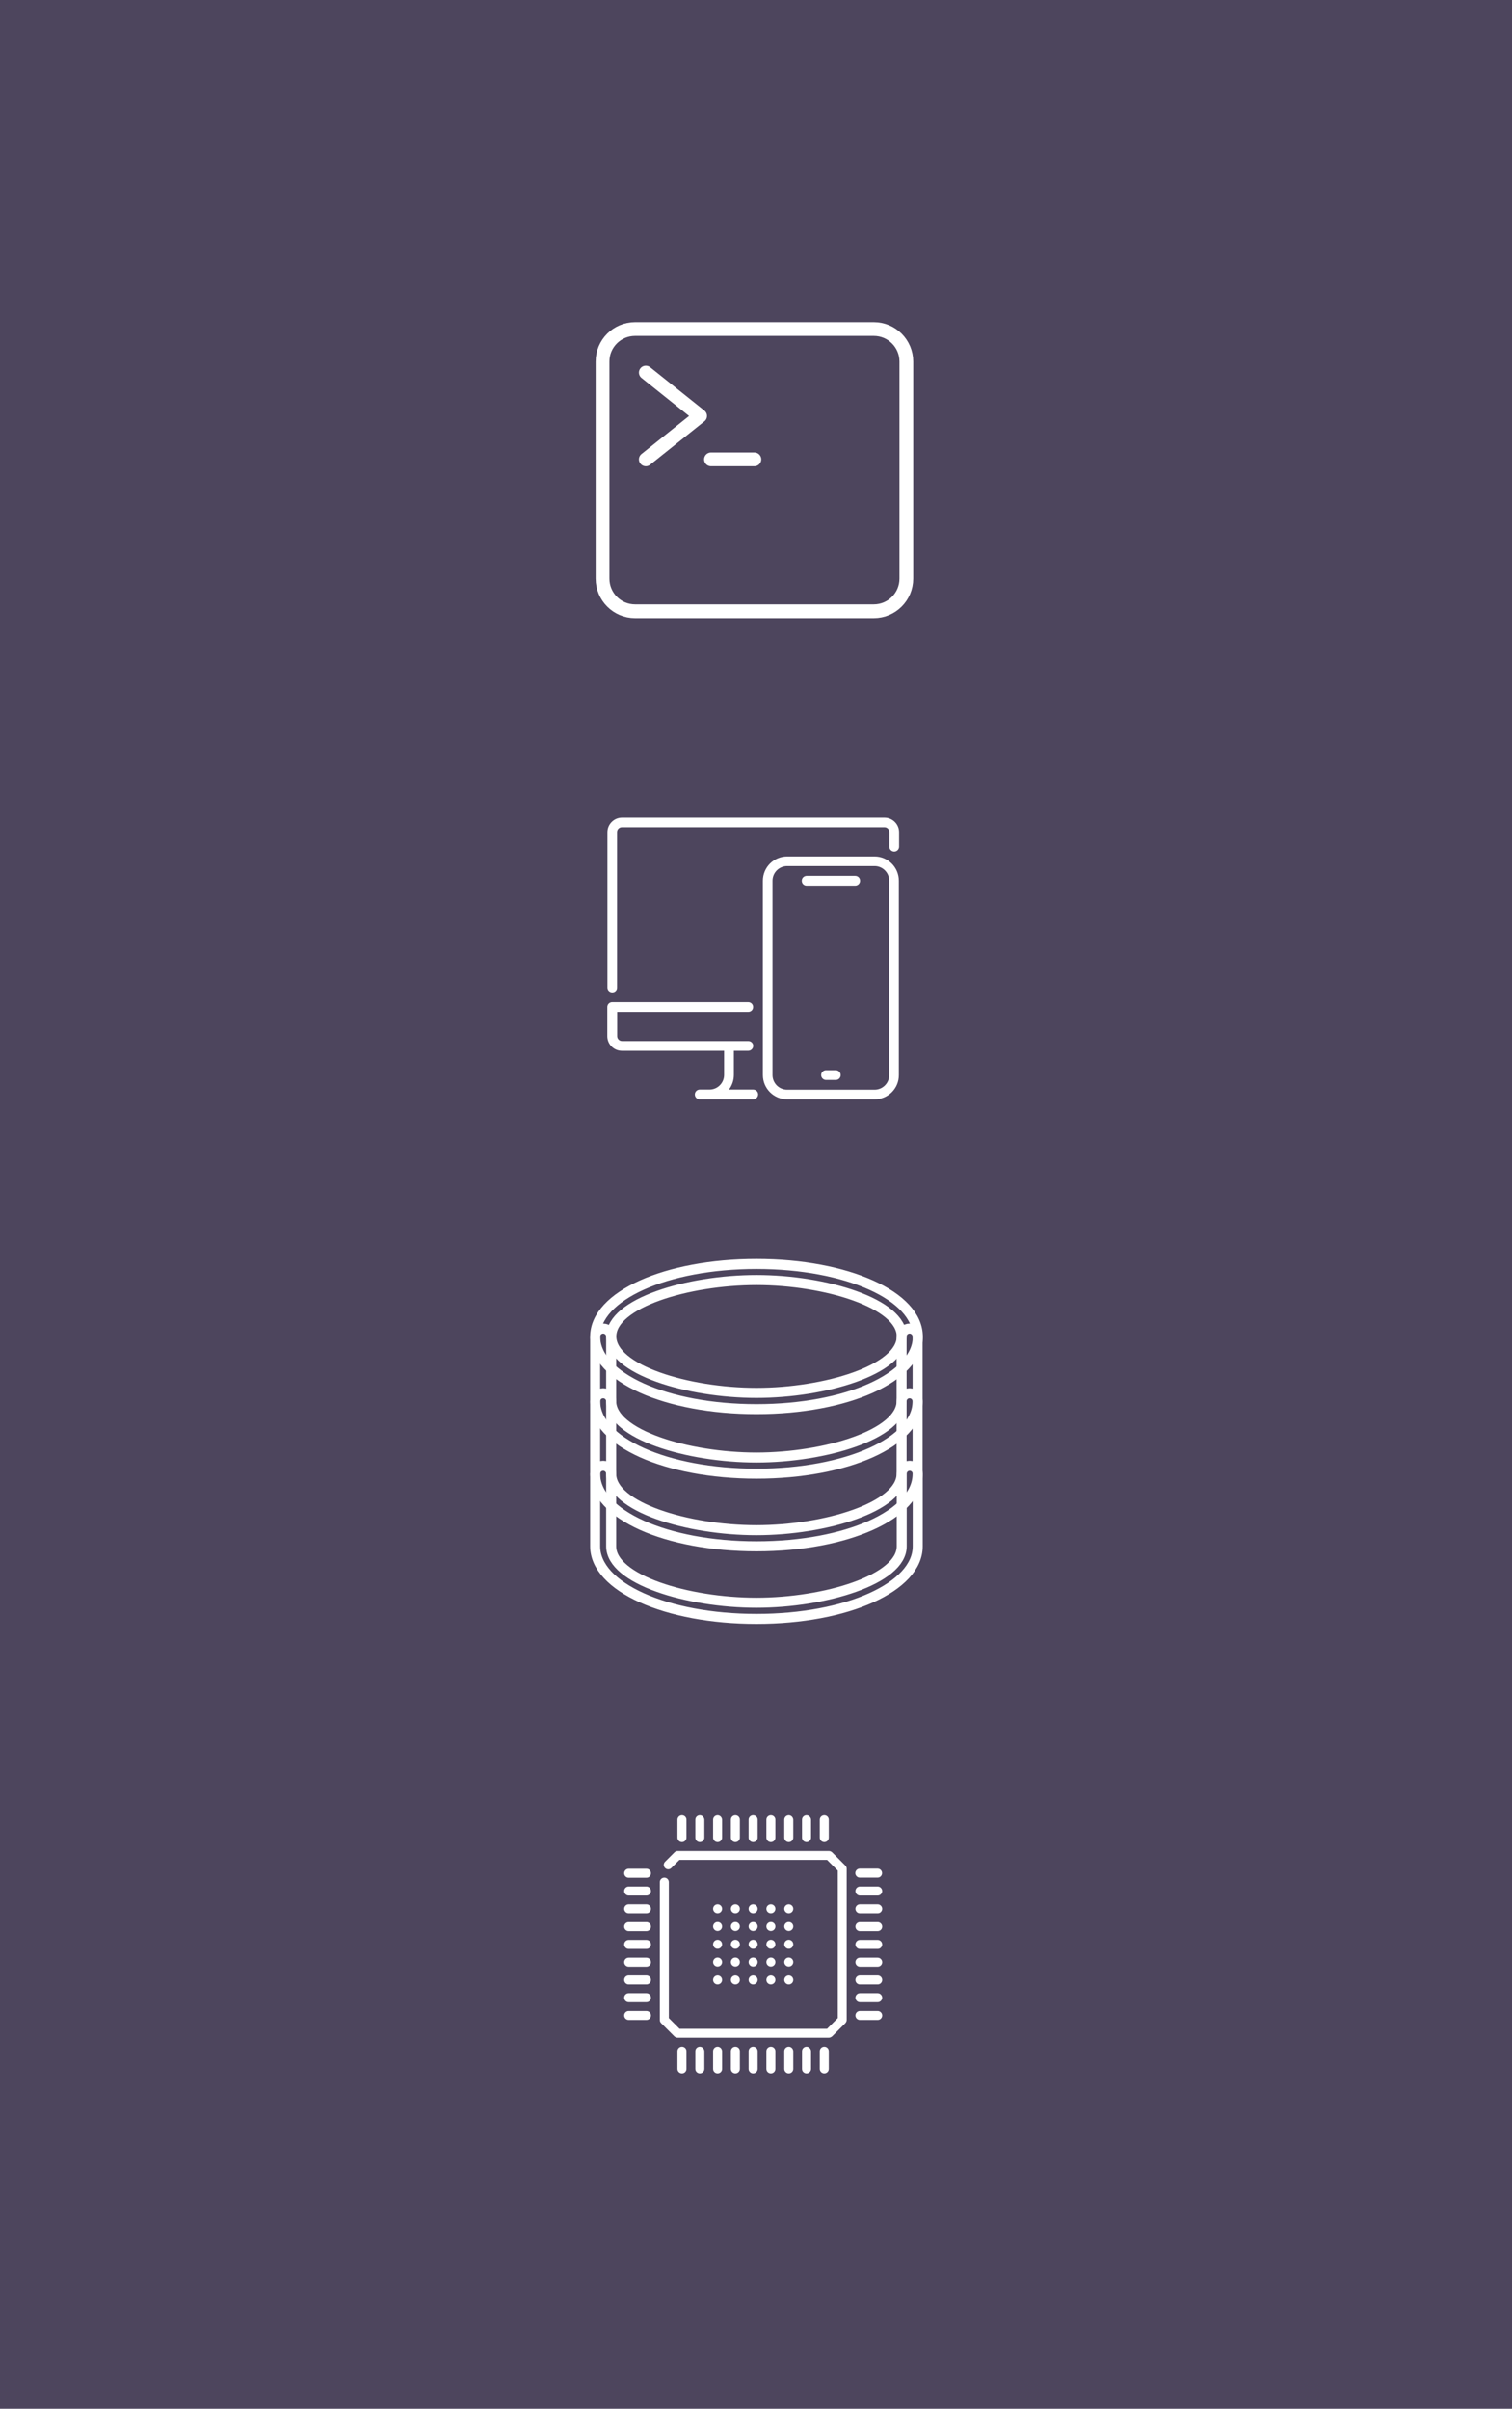 <?xml version="1.0" encoding="utf-8"?>
<!-- Generator: Adobe Illustrator 22.0.0, SVG Export Plug-In . SVG Version: 6.00 Build 0)  -->
<svg version="1.2" baseProfile="tiny" id="Layer_1" xmlns="http://www.w3.org/2000/svg" xmlns:xlink="http://www.w3.org/1999/xlink"
	 x="0px" y="0px" viewBox="0 0 1209 1926" xml:space="preserve">
<rect fill="#4D455D" width="1209" height="1926"/>
<path fill="none" stroke="#FFFFFF" stroke-width="11" stroke-linejoin="round" d="M507.8,263.1h190.9c14.4,0,26,11.7,26,26v173.6
	c0,14.4-11.7,26-26,26H507.8c-14.4,0-26-11.7-26-26V289.2C481.7,274.8,493.4,263.1,507.8,263.1z"/>
<polyline fill="none" stroke="#FFFFFF" stroke-width="11" stroke-linecap="round" stroke-linejoin="round" points="516.4,297.9 
	559.8,332.6 516.4,367.3 "/>
<line fill="none" stroke="#FFFFFF" stroke-width="11" stroke-linecap="round" stroke-linejoin="round" x1="568.5" y1="367.3" x2="603.2" y2="367.3"/>
<g id="adaptive_responsive_design_1_">
	<g>
		<g>
			<path fill="#FFFFFF" d="M489.6,793.5c-2.1,0-3.9-1.7-3.9-3.9V665.4c0-6.4,5.2-11.7,11.7-11.7h209.8c6.4,0,11.7,5.2,11.7,11.7V677
				c0,2.1-1.7,3.9-3.9,3.9c-2.1,0-3.9-1.7-3.9-3.9v-11.7c0-2.1-1.7-3.9-3.9-3.9H497.3c-2.1,0-3.9,1.7-3.9,3.9v124.3
				C493.5,791.8,491.7,793.5,489.6,793.5z"/>
		</g>
		<path fill="#FFFFFF" d="M602.2,879h-42.7c-2.1,0-3.9-1.7-3.9-3.9c0-2.1,1.7-3.9,3.9-3.9h7.8c6.4,0,11.7-5.2,11.7-11.7v-19.4
			c0-2.1,1.7-3.9,3.9-3.9s3.9,1.7,3.9,3.9v19.4c0,4.4-1.5,8.4-3.9,11.7h19.4c2.1,0,3.9,1.7,3.9,3.9C606.1,877.3,604.4,879,602.2,879
			z"/>
		<path fill="#FFFFFF" d="M598.3,840.2h-101c-6.4,0-11.7-5.2-11.7-11.7v-23.3c0-2.1,1.7-3.9,3.9-3.9h108.8c2.1,0,3.9,1.7,3.9,3.9
			s-1.7,3.9-3.9,3.9H493.5v19.4c0,2.1,1.7,3.9,3.9,3.9h101c2.1,0,3.9,1.7,3.9,3.9C602.2,838.4,600.5,840.2,598.3,840.2z"/>
	</g>
	<g>
		<g>
			<g>
				<path fill="#FFFFFF" d="M645,708.1h38.8c2.1,0,3.9-1.7,3.9-3.9s-1.7-3.9-3.9-3.9H645c-2.1,0-3.9,1.7-3.9,3.9
					S642.8,708.1,645,708.1z"/>
			</g>
		</g>
		<g>
			<g>
				<path fill="#FFFFFF" d="M660.5,863.5h7.8c2.1,0,3.9-1.7,3.9-3.9c0-2.1-1.7-3.9-3.9-3.9h-7.8c-2.1,0-3.9,1.7-3.9,3.9
					C656.6,861.7,658.3,863.5,660.5,863.5z"/>
			</g>
		</g>
		<path fill="#FFFFFF" d="M699.3,879h-69.9c-10.7,0-19.4-8.7-19.4-19.4V704.2c0-10.7,8.7-19.4,19.4-19.4h69.9
			c10.7,0,19.4,8.7,19.4,19.4v155.4C718.8,870.3,710,879,699.3,879z M629.4,692.5c-6.4,0-11.7,5.2-11.7,11.7v155.4
			c0,6.4,5.2,11.7,11.7,11.7h69.9c6.4,0,11.7-5.2,11.7-11.7V704.2c0-6.4-5.2-11.7-11.7-11.7H629.4z"/>
	</g>
</g>
<g id="Expanded">
	<g>
		<g>
			<path fill="none" stroke="#FFFFFF" stroke-width="8" stroke-miterlimit="10" d="M604.9,1126.7c-72.3,0-129-25.5-129-58
				s56.7-58,129-58s129,25.5,129,58S677.2,1126.7,604.9,1126.7z M604.9,1023.5c-54.9,0-116.1,18.5-116.1,45.1
				c0,26.6,61.2,45.1,116.1,45.1s116.1-18.5,116.1-45.1C721,1042.1,659.8,1023.5,604.9,1023.5z"/>
		</g>
		<g>
			<path fill="none" stroke="#FFFFFF" stroke-width="8" stroke-miterlimit="10" d="M604.9,1178.3c-72.3,0-129-25.5-129-58v-51.6
				c0-3.6,2.9-6.4,6.4-6.4s6.4,2.9,6.4,6.4v51.6c0,26.6,61.2,45.1,116.1,45.1s116.1-18.5,116.1-45.1v-51.6c0-3.6,2.9-6.4,6.4-6.4
				s6.4,2.9,6.4,6.4v51.6C733.9,1152.8,677.2,1178.3,604.9,1178.3z"/>
		</g>
		<g>
			<path fill="none" stroke="#FFFFFF" stroke-width="8" stroke-miterlimit="10" d="M604.9,1236.4c-72.3,0-129-25.5-129-58v-58
				c0-3.6,2.9-6.4,6.4-6.4s6.4,2.9,6.4,6.4v58c0,26.6,61.2,45.1,116.1,45.1s116.1-18.5,116.1-45.1v-58c0-3.6,2.9-6.4,6.4-6.4
				s6.4,2.9,6.4,6.4v58C733.9,1210.9,677.2,1236.4,604.9,1236.4z"/>
		</g>
		<g>
			<path fill="none" stroke="#FFFFFF" stroke-width="8" stroke-miterlimit="10" d="M604.9,1294.4c-72.3,0-129-25.5-129-58v-58
				c0-3.6,2.9-6.4,6.4-6.4s6.4,2.9,6.4,6.4v58c0,26.6,61.2,45.1,116.1,45.1S721,1263,721,1236.4v-58c0-3.6,2.9-6.4,6.4-6.4
				s6.4,2.9,6.4,6.4v58C733.9,1268.9,677.2,1294.4,604.9,1294.4z"/>
		</g>
	</g>
</g>
<g id="hardware_x2C__processor_x2C__microprocessor">
	<g>
		<g>
			<g>
				<path fill="#FFFFFF" d="M662.7,1629.3H541.8c-0.9,0-1.8-0.4-2.5-1l-10.7-10.7c-0.7-0.7-1-1.6-1-2.5v-110.2c0-2,1.6-3.6,3.6-3.6
					c2,0,3.6,1.6,3.6,3.6v108.7l8.6,8.6h117.9l8.6-8.6v-117.9l-8.6-8.6H543.3l-6.5,6.5c-1.4,1.4-3.6,1.4-5,0c-1.4-1.4-1.4-3.6,0-5
					l7.6-7.6c0.7-0.7,1.6-1,2.5-1h120.9c0.9,0,1.8,0.4,2.5,1l10.7,10.7c0.7,0.7,1,1.6,1,2.5v120.9c0,0.9-0.4,1.8-1,2.5l-10.7,10.7
					C664.5,1628.9,663.6,1629.3,662.7,1629.3z"/>
			</g>
		</g>
		<g>
			<g>
				<path fill="#FFFFFF" d="M516.9,1607.9h-14.2c-2,0-3.6,1.6-3.6,3.6s1.6,3.6,3.6,3.6h14.2c2,0,3.6-1.6,3.6-3.6
					S518.9,1607.9,516.9,1607.9z"/>
			</g>
			<g>
				<path fill="#FFFFFF" d="M516.9,1593.7h-14.2c-2,0-3.6,1.6-3.6,3.6s1.6,3.6,3.6,3.6h14.2c2,0,3.6-1.6,3.6-3.6
					S518.9,1593.7,516.9,1593.7z"/>
			</g>
			<g>
				<path fill="#FFFFFF" d="M516.9,1579.5h-14.2c-2,0-3.6,1.6-3.6,3.6s1.6,3.6,3.6,3.6h14.2c2,0,3.6-1.6,3.6-3.6
					S518.9,1579.5,516.9,1579.5z"/>
			</g>
			<g>
				<path fill="#FFFFFF" d="M516.9,1565.3h-14.2c-2,0-3.6,1.6-3.6,3.6s1.6,3.6,3.6,3.6h14.2c2,0,3.6-1.6,3.6-3.6
					S518.9,1565.3,516.9,1565.3z"/>
			</g>
			<g>
				<path fill="#FFFFFF" d="M516.9,1551.1h-14.2c-2,0-3.6,1.6-3.6,3.6s1.6,3.6,3.6,3.6h14.2c2,0,3.6-1.6,3.6-3.6
					S518.9,1551.1,516.9,1551.1z"/>
			</g>
			<g>
				<path fill="#FFFFFF" d="M516.9,1536.9h-14.2c-2,0-3.6,1.6-3.6,3.6s1.6,3.6,3.6,3.6h14.2c2,0,3.6-1.6,3.6-3.6
					S518.9,1536.9,516.9,1536.9z"/>
			</g>
			<g>
				<path fill="#FFFFFF" d="M516.9,1522.6h-14.2c-2,0-3.6,1.6-3.6,3.6s1.6,3.6,3.6,3.6h14.2c2,0,3.6-1.6,3.6-3.6
					S518.9,1522.6,516.9,1522.6z"/>
			</g>
			<g>
				<path fill="#FFFFFF" d="M516.9,1508.4h-14.2c-2,0-3.6,1.6-3.6,3.6s1.6,3.6,3.6,3.6h14.2c2,0,3.6-1.6,3.6-3.6
					S518.9,1508.4,516.9,1508.4z"/>
			</g>
			<g>
				<path fill="#FFFFFF" d="M516.9,1494.2h-14.2c-2,0-3.6,1.6-3.6,3.6s1.6,3.6,3.6,3.6h14.2c2,0,3.6-1.6,3.6-3.6
					S518.9,1494.2,516.9,1494.2z"/>
			</g>
			<g>
				<path fill="#FFFFFF" d="M701.8,1607.9h-14.2c-2,0-3.6,1.6-3.6,3.6s1.6,3.6,3.6,3.6h14.2c2,0,3.6-1.6,3.6-3.6
					S703.7,1607.9,701.8,1607.9z"/>
			</g>
			<g>
				<path fill="#FFFFFF" d="M701.8,1593.7h-14.2c-2,0-3.6,1.6-3.6,3.6s1.6,3.6,3.6,3.6h14.2c2,0,3.6-1.6,3.6-3.6
					S703.7,1593.7,701.8,1593.7z"/>
			</g>
			<g>
				<path fill="#FFFFFF" d="M701.8,1579.5h-14.2c-2,0-3.6,1.6-3.6,3.6s1.6,3.6,3.6,3.6h14.2c2,0,3.6-1.6,3.6-3.6
					S703.7,1579.5,701.8,1579.5z"/>
			</g>
			<g>
				<path fill="#FFFFFF" d="M701.8,1565.3h-14.2c-2,0-3.6,1.6-3.6,3.6s1.6,3.6,3.6,3.6h14.2c2,0,3.6-1.6,3.6-3.6
					S703.7,1565.3,701.8,1565.3z"/>
			</g>
			<g>
				<path fill="#FFFFFF" d="M701.8,1551.1h-14.2c-2,0-3.6,1.6-3.6,3.6s1.6,3.6,3.6,3.6h14.2c2,0,3.6-1.6,3.6-3.6
					S703.7,1551.1,701.8,1551.1z"/>
			</g>
			<g>
				<path fill="#FFFFFF" d="M701.8,1536.9h-14.2c-2,0-3.6,1.6-3.6,3.6s1.6,3.6,3.6,3.6h14.2c2,0,3.6-1.6,3.6-3.6
					S703.7,1536.9,701.8,1536.9z"/>
			</g>
			<g>
				<path fill="#FFFFFF" d="M701.8,1522.6h-14.2c-2,0-3.6,1.6-3.6,3.6s1.6,3.6,3.6,3.6h14.2c2,0,3.6-1.6,3.6-3.6
					S703.7,1522.6,701.8,1522.6z"/>
			</g>
			<g>
				<path fill="#FFFFFF" d="M701.8,1508.4h-14.2c-2,0-3.6,1.6-3.6,3.6s1.6,3.6,3.6,3.6h14.2c2,0,3.6-1.6,3.6-3.6
					S703.7,1508.4,701.8,1508.4z"/>
			</g>
			<g>
				<path fill="#FFFFFF" d="M687.5,1501.3h14.2c2,0,3.6-1.6,3.6-3.6s-1.6-3.6-3.6-3.6h-14.2c-2,0-3.6,1.6-3.6,3.6
					S685.6,1501.3,687.5,1501.3z"/>
			</g>
			<g>
				<path fill="#FFFFFF" d="M659.1,1636.4c-2,0-3.6,1.6-3.6,3.6v14.2c0,2,1.6,3.6,3.6,3.6c2,0,3.6-1.6,3.6-3.6v-14.2
					C662.7,1638,661.1,1636.4,659.1,1636.4z"/>
			</g>
			<g>
				<path fill="#FFFFFF" d="M644.9,1636.4c-2,0-3.6,1.6-3.6,3.6v14.2c0,2,1.6,3.6,3.6,3.6c2,0,3.6-1.6,3.6-3.6v-14.2
					C648.4,1638,646.8,1636.4,644.9,1636.4z"/>
			</g>
			<g>
				<path fill="#FFFFFF" d="M630.7,1636.4c-2,0-3.6,1.6-3.6,3.6v14.2c0,2,1.6,3.6,3.6,3.6c2,0,3.6-1.6,3.6-3.6v-14.2
					C634.2,1638,632.6,1636.4,630.7,1636.4z"/>
			</g>
			<g>
				<path fill="#FFFFFF" d="M616.4,1636.4c-2,0-3.6,1.6-3.6,3.6v14.2c0,2,1.6,3.6,3.6,3.6c2,0,3.6-1.6,3.6-3.6v-14.2
					C620,1638,618.4,1636.4,616.4,1636.4z"/>
			</g>
			<g>
				<path fill="#FFFFFF" d="M602.2,1636.4c-2,0-3.6,1.6-3.6,3.6v14.2c0,2,1.6,3.6,3.6,3.6c2,0,3.6-1.6,3.6-3.6v-14.2
					C605.8,1638,604.2,1636.4,602.2,1636.4z"/>
			</g>
			<g>
				<path fill="#FFFFFF" d="M588,1636.4c-2,0-3.6,1.6-3.6,3.6v14.2c0,2,1.6,3.6,3.6,3.6c2,0,3.6-1.6,3.6-3.6v-14.2
					C591.6,1638,590,1636.4,588,1636.4z"/>
			</g>
			<g>
				<path fill="#FFFFFF" d="M573.8,1636.4c-2,0-3.6,1.6-3.6,3.6v14.2c0,2,1.6,3.6,3.6,3.6c2,0,3.6-1.6,3.6-3.6v-14.2
					C577.3,1638,575.7,1636.4,573.8,1636.4z"/>
			</g>
			<g>
				<path fill="#FFFFFF" d="M559.6,1636.4c-2,0-3.6,1.6-3.6,3.6v14.2c0,2,1.6,3.6,3.6,3.6c2,0,3.6-1.6,3.6-3.6v-14.2
					C563.1,1638,561.5,1636.4,559.6,1636.4z"/>
			</g>
			<g>
				<path fill="#FFFFFF" d="M545.3,1636.4c-2,0-3.6,1.6-3.6,3.6v14.2c0,2,1.6,3.6,3.6,3.6c2,0,3.6-1.6,3.6-3.6v-14.2
					C548.9,1638,547.3,1636.4,545.3,1636.4z"/>
			</g>
			<g>
				<path fill="#FFFFFF" d="M659.1,1451.5c-2,0-3.6,1.6-3.6,3.6v14.2c0,2,1.6,3.6,3.6,3.6c2,0,3.6-1.6,3.6-3.6v-14.2
					C662.7,1453.1,661.1,1451.5,659.1,1451.5z"/>
			</g>
			<g>
				<path fill="#FFFFFF" d="M644.9,1451.5c-2,0-3.6,1.6-3.6,3.6v14.2c0,2,1.6,3.6,3.6,3.6c2,0,3.6-1.6,3.6-3.6v-14.2
					C648.4,1453.1,646.8,1451.5,644.9,1451.5z"/>
			</g>
			<g>
				<path fill="#FFFFFF" d="M630.7,1451.5c-2,0-3.6,1.6-3.6,3.6v14.2c0,2,1.6,3.6,3.6,3.6c2,0,3.6-1.6,3.6-3.6v-14.2
					C634.2,1453.1,632.6,1451.5,630.7,1451.5z"/>
			</g>
			<g>
				<path fill="#FFFFFF" d="M616.4,1451.5c-2,0-3.6,1.6-3.6,3.6v14.2c0,2,1.6,3.6,3.6,3.6c2,0,3.6-1.6,3.6-3.6v-14.2
					C620,1453.1,618.4,1451.5,616.4,1451.5z"/>
			</g>
			<g>
				<path fill="#FFFFFF" d="M602.2,1451.5c-2,0-3.6,1.6-3.6,3.6v14.2c0,2,1.6,3.6,3.6,3.6c2,0,3.6-1.6,3.6-3.6v-14.2
					C605.8,1453.1,604.2,1451.5,602.2,1451.5z"/>
			</g>
			<g>
				<path fill="#FFFFFF" d="M588,1451.5c-2,0-3.6,1.6-3.6,3.6v14.2c0,2,1.6,3.6,3.6,3.6c2,0,3.6-1.6,3.6-3.6v-14.2
					C591.6,1453.1,590,1451.5,588,1451.5z"/>
			</g>
			<g>
				<path fill="#FFFFFF" d="M573.8,1451.5c-2,0-3.6,1.6-3.6,3.6v14.2c0,2,1.6,3.6,3.6,3.6c2,0,3.6-1.6,3.6-3.6v-14.2
					C577.3,1453.1,575.7,1451.5,573.8,1451.5z"/>
			</g>
			<g>
				<path fill="#FFFFFF" d="M559.6,1451.5c-2,0-3.6,1.6-3.6,3.6v14.2c0,2,1.6,3.6,3.6,3.6c2,0,3.6-1.6,3.6-3.6v-14.2
					C563.1,1453.1,561.5,1451.5,559.6,1451.5z"/>
			</g>
			<g>
				<path fill="#FFFFFF" d="M545.3,1451.5c-2,0-3.6,1.6-3.6,3.6v14.2c0,2,1.6,3.6,3.6,3.6c2,0,3.6-1.6,3.6-3.6v-14.2
					C548.9,1453.1,547.3,1451.5,545.3,1451.5z"/>
			</g>
		</g>
	</g>
	<g>
		<g>
			<g>
				<circle fill="#FFFFFF" cx="630.7" cy="1583.1" r="3.6"/>
			</g>
			<g>
				<circle fill="#FFFFFF" cx="616.4" cy="1583.1" r="3.6"/>
			</g>
			<g>
				<circle fill="#FFFFFF" cx="602.2" cy="1583.1" r="3.6"/>
			</g>
			<g>
				<circle fill="#FFFFFF" cx="588" cy="1583.1" r="3.6"/>
			</g>
			<g>
				<circle fill="#FFFFFF" cx="573.8" cy="1583.1" r="3.6"/>
			</g>
		</g>
		<g>
			<g>
				<circle fill="#FFFFFF" cx="630.7" cy="1568.8" r="3.6"/>
			</g>
			<g>
				<circle fill="#FFFFFF" cx="616.4" cy="1568.8" r="3.6"/>
			</g>
			<g>
				<circle fill="#FFFFFF" cx="602.2" cy="1568.8" r="3.6"/>
			</g>
			<g>
				<circle fill="#FFFFFF" cx="588" cy="1568.8" r="3.6"/>
			</g>
			<g>
				<circle fill="#FFFFFF" cx="573.8" cy="1568.8" r="3.6"/>
			</g>
		</g>
		<g>
			<g>
				<circle fill="#FFFFFF" cx="630.7" cy="1554.6" r="3.6"/>
			</g>
			<g>
				<circle fill="#FFFFFF" cx="616.4" cy="1554.6" r="3.6"/>
			</g>
			<g>
				<circle fill="#FFFFFF" cx="602.2" cy="1554.6" r="3.6"/>
			</g>
			<g>
				<circle fill="#FFFFFF" cx="588" cy="1554.6" r="3.6"/>
			</g>
			<g>
				<circle fill="#FFFFFF" cx="573.8" cy="1554.6" r="3.6"/>
			</g>
		</g>
		<g>
			<g>
				<circle fill="#FFFFFF" cx="630.7" cy="1540.4" r="3.6"/>
			</g>
			<g>
				<circle fill="#FFFFFF" cx="616.4" cy="1540.4" r="3.6"/>
			</g>
			<g>
				<circle fill="#FFFFFF" cx="602.2" cy="1540.4" r="3.6"/>
			</g>
			<g>
				<circle fill="#FFFFFF" cx="588" cy="1540.4" r="3.6"/>
			</g>
			<g>
				<circle fill="#FFFFFF" cx="573.8" cy="1540.4" r="3.6"/>
			</g>
		</g>
		<g>
			<g>
				<circle fill="#FFFFFF" cx="630.7" cy="1526.2" r="3.6"/>
			</g>
			<g>
				<circle fill="#FFFFFF" cx="616.4" cy="1526.2" r="3.6"/>
			</g>
			<g>
				<circle fill="#FFFFFF" cx="602.2" cy="1526.2" r="3.6"/>
			</g>
			<g>
				<circle fill="#FFFFFF" cx="588" cy="1526.2" r="3.6"/>
			</g>
			<g>
				<circle fill="#FFFFFF" cx="573.8" cy="1526.2" r="3.6"/>
			</g>
		</g>
	</g>
</g>
</svg>
